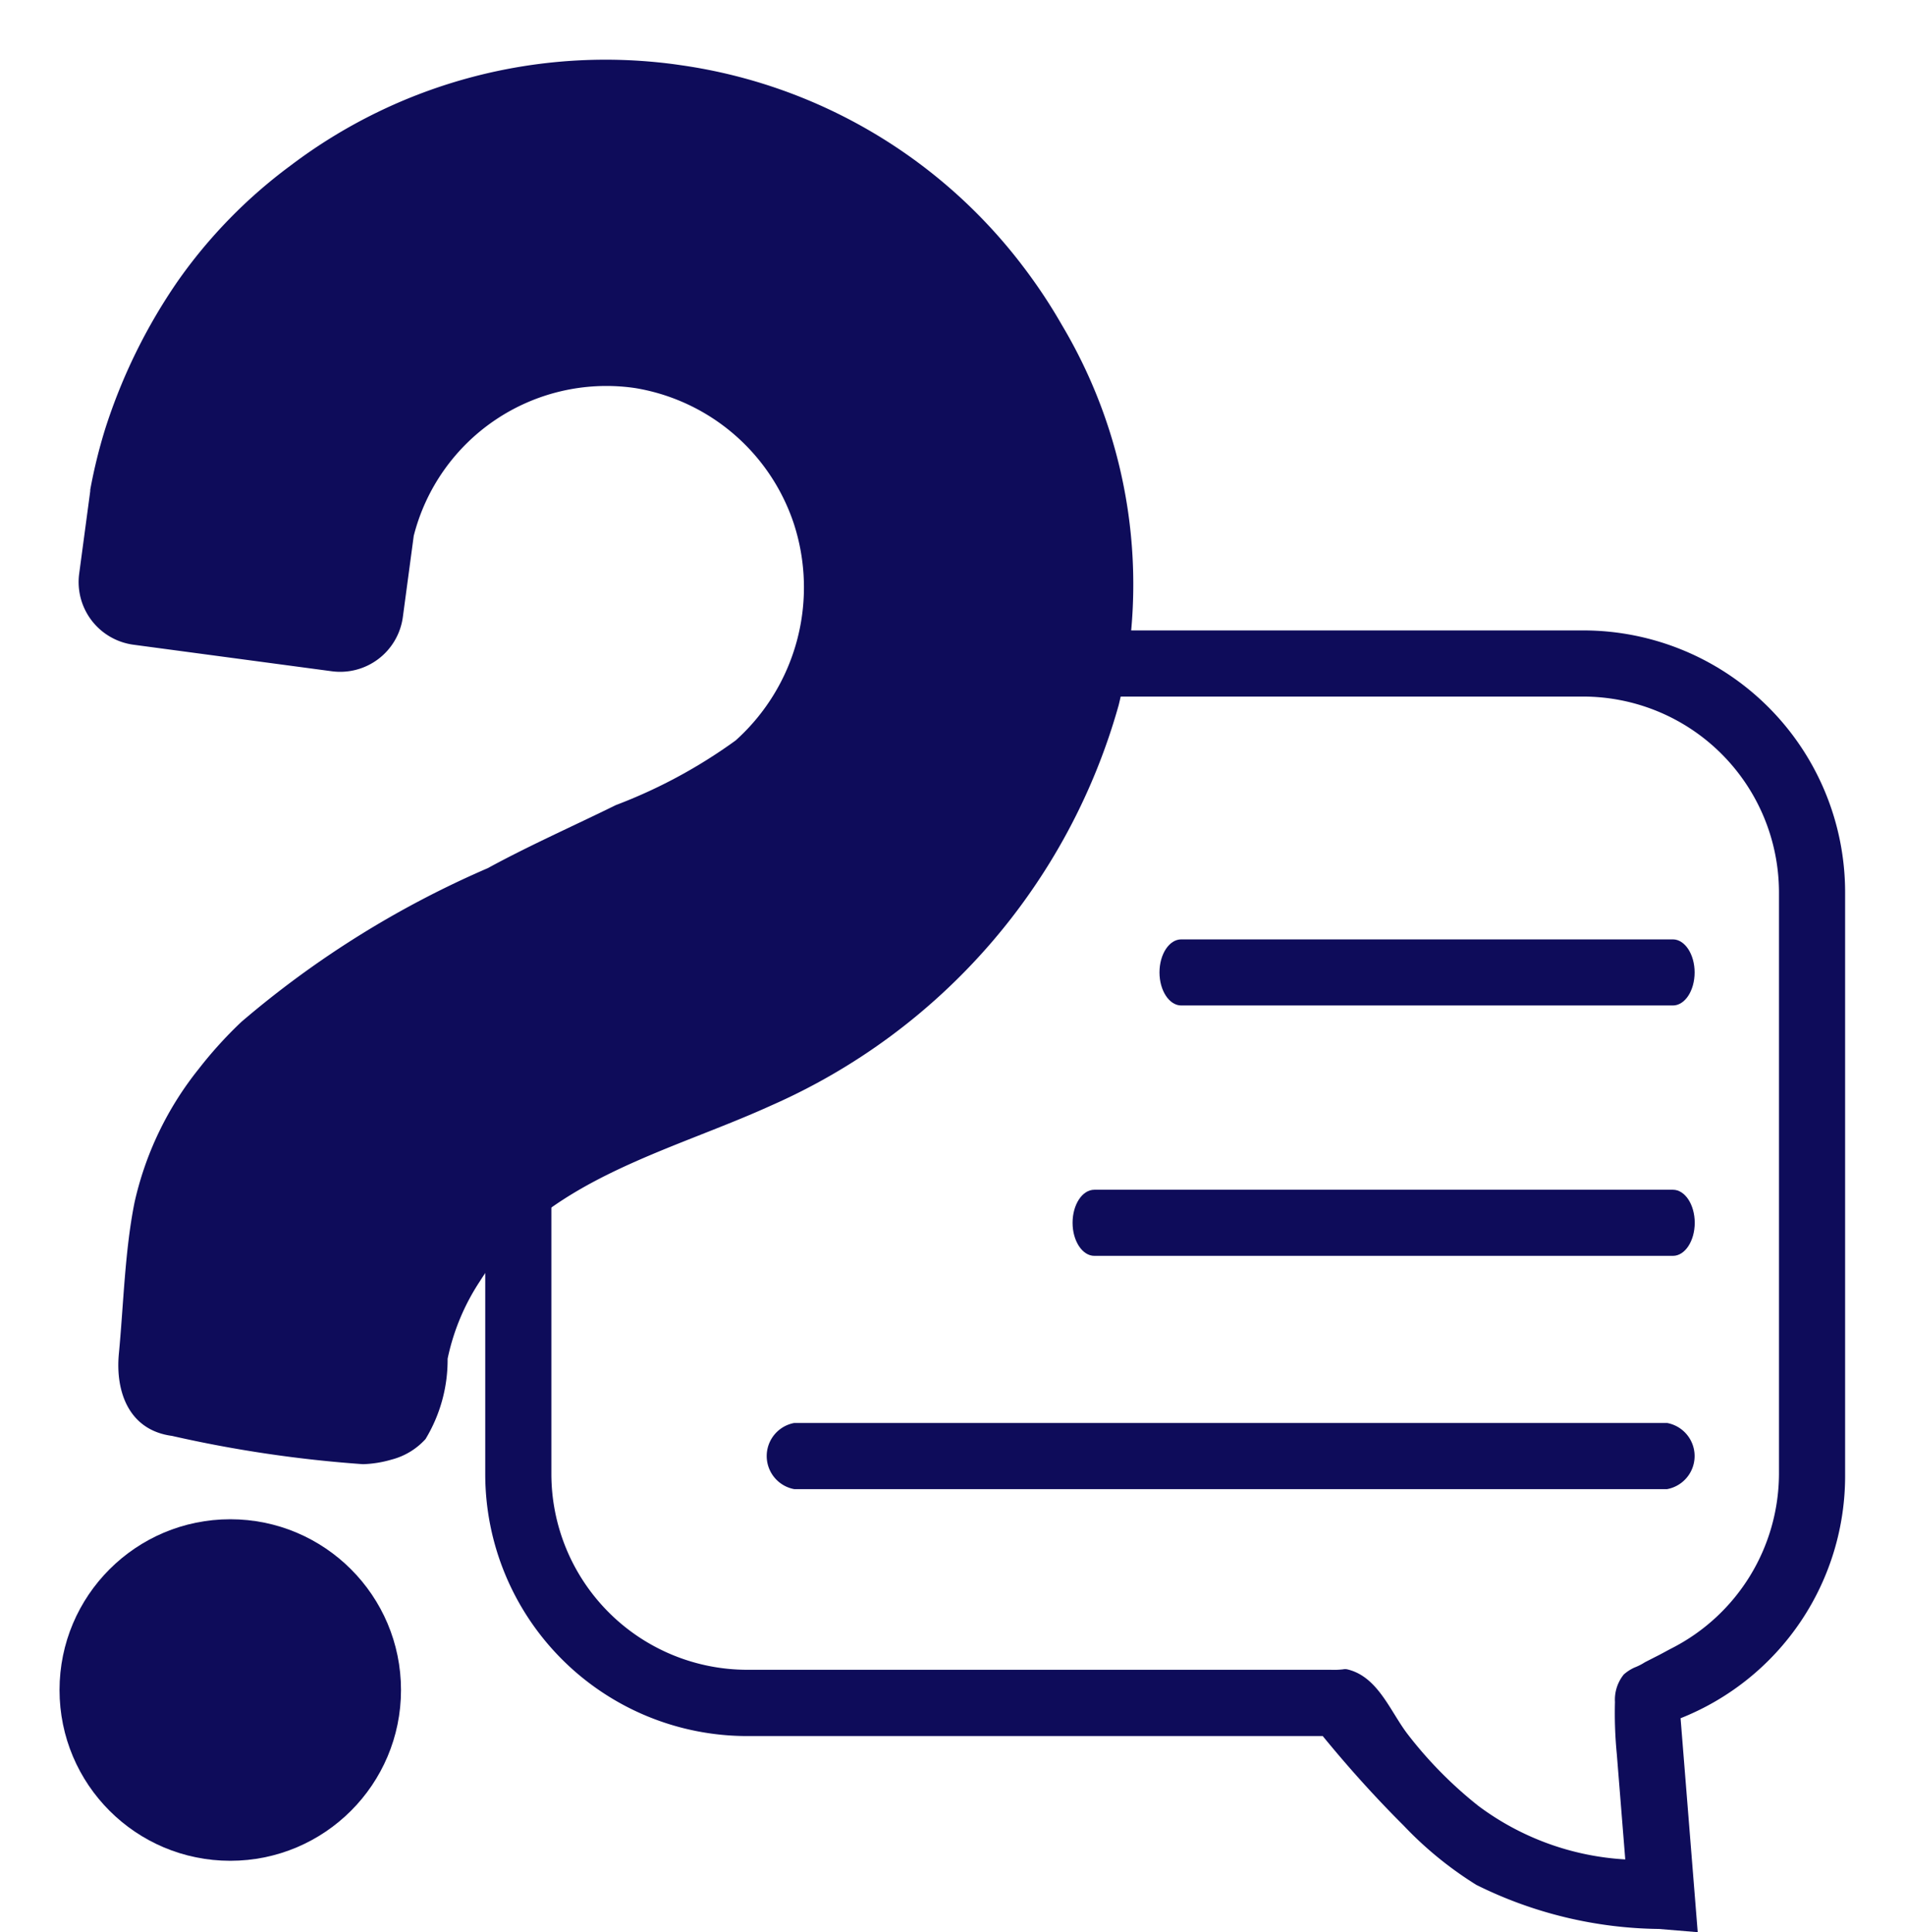 <svg xmlns="http://www.w3.org/2000/svg" width="32" height="32.452" viewBox="0 0 32 32.452"><defs><style>.a{fill:none;}.b{fill:#0E0C5A;}</style></defs><g transform="translate(-1 -2)"><rect class="a" width="32" height="32" transform="translate(1 2)"/><g transform="translate(-550.222 -71.9)"><g transform="translate(552.222 74.9)"><path class="b" d="M674.968,214.4H662.99a8.668,8.668,0,0,1,.02,1.111h11.959a3.291,3.291,0,0,1,3.287,3.287v9.767a3.3,3.3,0,0,1-1.8,2.929c-.093.048-.183.1-.275.145l-.178.091a.932.932,0,0,1-.171.087.713.713,0,0,0-.183.118.674.674,0,0,0-.148.462,7.08,7.08,0,0,0,.031.875l.142,1.769a4.555,4.555,0,0,1-2.469-.9,6.93,6.93,0,0,1-1.184-1.2c-.294-.381-.5-.971-1.016-1.092a.179.179,0,0,0-.073,0,1.378,1.378,0,0,1-.21.007h-9.8a3.291,3.291,0,0,1-3.287-3.287v-7.337a9.3,9.3,0,0,0-1.111.831v6.506a4.4,4.4,0,0,0,4.4,4.4h9.668c.427.522.881,1.027,1.356,1.5a6.159,6.159,0,0,0,1.225,1,7.062,7.062,0,0,0,3.066.74l.652.054-.288-3.593a4.378,4.378,0,0,0,2.764-4.1V218.8A4.4,4.4,0,0,0,674.968,214.4Z" transform="translate(-649.373 -204.812)"/><g transform="translate(18.478 14.776)"><path class="b" d="M828.292,289.506h-8.259c-.2,0-.365-.249-.365-.555s.163-.555.365-.555h8.259c.2,0,.365.249.365.555S828.494,289.506,828.292,289.506Z" transform="translate(-819.669 -288.395)"/></g><g transform="translate(17.016 18.981)"><path class="b" d="M808.7,350.258h-9.721c-.2,0-.365-.249-.365-.555s.163-.555.365-.555H808.7c.2,0,.365.249.365.555S808.9,350.258,808.7,350.258Z" transform="translate(-798.613 -349.147)"/></g><g transform="translate(11.878 22.899)"><path class="b" d="M739.72,406.864H725.057a.565.565,0,0,1,0-1.111H739.72a.565.565,0,0,1,0,1.111Z" transform="translate(-724.594 -405.753)"/></g><g transform="translate(0 0)"><path class="b" d="M562.017,98.414a1.164,1.164,0,0,0,.571-.345,2.568,2.568,0,0,0,.371-1.349,3.756,3.756,0,0,1,.541-1.3c1.067-1.7,3.172-2.17,4.887-2.95a10.415,10.415,0,0,0,5.844-6.726,8.506,8.506,0,0,0-.952-6.383,8.961,8.961,0,0,0-.66-.994A8.761,8.761,0,0,0,566.913,75l-.125-.018a8.761,8.761,0,0,0-6.469,1.7,8.446,8.446,0,0,0-1.9,1.95,9.4,9.4,0,0,0-1.211,2.468,8.832,8.832,0,0,0-.252,1.025c0,.007,0,.014,0,.022l-.186,1.389a1.062,1.062,0,0,0,.911,1.192l3.334.446a1.062,1.062,0,0,0,1.192-.911l.183-1.364a3.34,3.34,0,0,1,3.68-2.487l.048.007a3.39,3.39,0,0,1,2.656,2.274,3.454,3.454,0,0,1-.977,3.643,8.64,8.64,0,0,1-2.013,1.086c-.715.352-1.451.677-2.151,1.059a16.3,16.3,0,0,0-4.139,2.582,6.977,6.977,0,0,0-.717.791,5.5,5.5,0,0,0-1.078,2.245c-.163.817-.183,1.705-.262,2.534-.061.637.165,1.286.892,1.383a21.2,21.2,0,0,0,3.209.475A1.908,1.908,0,0,0,562.017,98.414Z" transform="translate(-556.44 -74.9)"/><circle class="b" cx="2.868" cy="2.868" r="2.868" transform="translate(0 24.516)"/></g></g></g></g></svg>